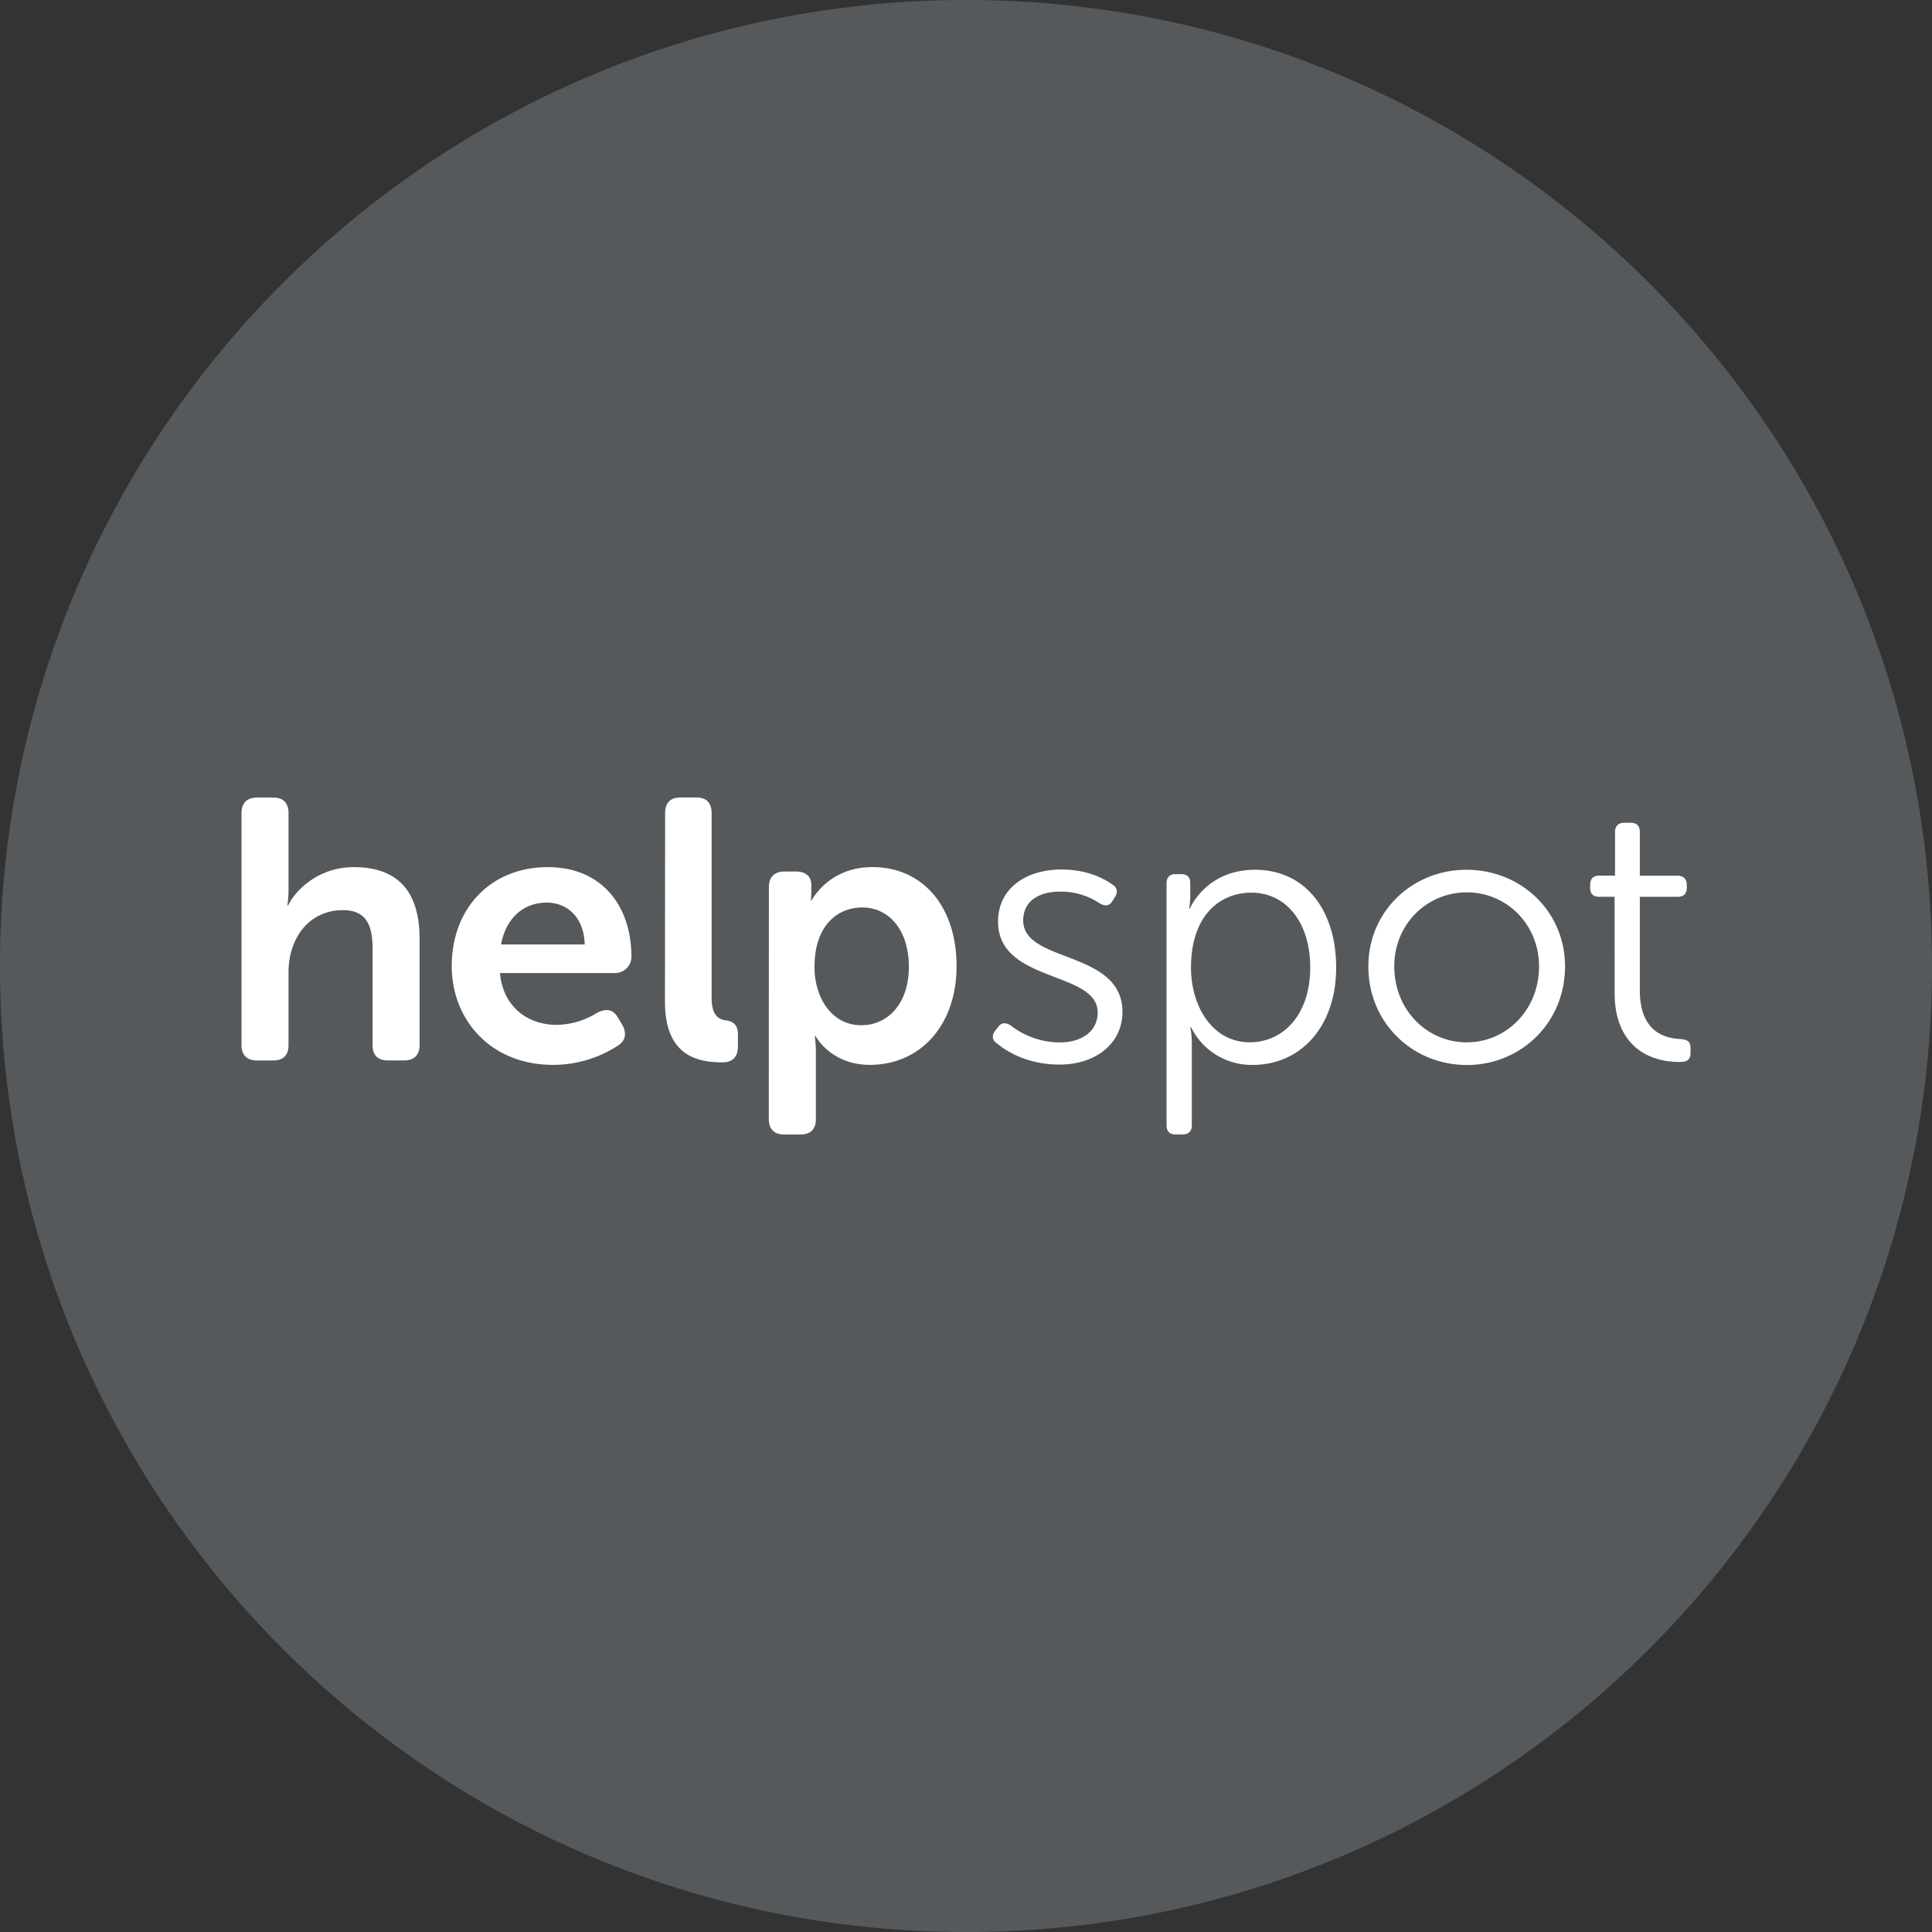 <svg width="1024" height="1024" fill="none" xmlns="http://www.w3.org/2000/svg"><rect width="100%" height="100%" fill="#333333" stroke="none"/><g clip-path="url(#a)"><path d="M512 1024c282.77 0 512-229.23 512-512S794.77 0 512 0 0 229.23 0 512s229.23 512 512 512Z" fill="#56595B"/><path d="M128 430.94c0-5.3 2.95-8.24 8.24-8.24h8.44c5.49 0 8.24 2.95 8.24 8.24v40.44a56.89 56.89 0 0 1-.59 8.44h.39c4.9-9.62 17.47-20.22 34.74-20.22 22.18 0 34.93 11.58 34.93 38.08v56.13c0 5.49-2.95 8.24-8.24 8.24h-8.44c-5.493 0-8.24-2.746-8.24-8.24v-51c0-12.17-3.14-20.41-15.7-20.41-17.5 0-28.85 14.12-28.85 33.16v38.27c0 5.494-2.747 8.24-8.24 8.24h-8.44c-5.3 0-8.24-2.75-8.24-8.24V430.94Zm162.32 28.66c28.46 0 44.35 20.22 44.35 47.69a8.678 8.678 0 0 1-8.64 8.44H265c1.57 18.06 14.92 27.47 30 27.47a41.372 41.372 0 0 0 21.59-6.47c4.9-2.35 8.44-1.76 11 2.75l2.36 3.93c2.35 4.51 1.57 8.44-2.75 11a63.28 63.28 0 0 1-34 10c-33.17 0-53.77-23.94-53.77-52.4.05-30.82 20.86-52.41 50.89-52.41Zm19.59 41c-.34-13.92-8.79-22.19-20.18-22.19-12.76 0-21.79 8.83-24.14 22.18l44.32.01Zm42.62-69.68c0-5.3 2.75-8.24 8-8.24h8.64c5.3 0 8 2.95 8 8.24v97.95c0 9.79 4.12 11.58 7.85 12 3.53.39 6.08 2.55 6.08 7.07v6.68c0 5.1-2.35 8.44-8.24 8.44-13.35 0-30.42-3.53-30.42-32.19l.09-99.95Zm55 39.25c0-5.3 2.95-8.24 8.24-8.24H422c5.3 0 8 2.95 8 6.87v4.51c0 2.16-.2 3.93-.2 3.93h.39s8.83-17.66 32.18-17.66C489.54 459.6 507 481 507 512c0 31.83-19.59 52.4-45.93 52.4-20.81 0-28.85-15.3-28.85-15.3h-.39c.412 2.861.609 5.749.59 8.64v35.33c0 5.494-2.747 8.24-8.24 8.24h-8.46c-5.3 0-8.24-2.75-8.24-8.24l.05-122.9Zm49.07 73.21c13.74 0 25.12-11.19 25.12-31 0-19-10.21-31.4-24.73-31.4-13 0-25.3 9.42-25.3 31.6 0 15.52 8.6 30.82 24.89 30.82l.02-.02Zm70.82 2.95 1.57-2c1.77-2.36 3.93-2.55 6.68-.82a42.707 42.707 0 0 0 26.12 9c11 0 20-5.49 20-15.9 0-22.18-52.79-15.51-52.79-48.08 0-18.25 15.51-27.67 33.56-27.67 14.13 0 23 5.1 27.08 8 2.55 1.57 2.95 3.93 1.37 6.47l-1.37 2.16c-1.57 2.75-3.93 2.95-6.67 1.37a37.006 37.006 0 0 0-21.22-6.28c-10.41 0-19.43 4.51-19.43 15.31 0 22.76 52.6 15.51 52.6 48.48 0 16.32-13.74 27.87-33.37 27.87-17.27 0-28.46-7.26-33.37-11.38-2.32-1.61-2.54-3.96-.77-6.51l.01-.02Zm90.87-78.11c0-3.14 1.57-4.9 4.71-4.9h3.14c3.14 0 4.71 1.77 4.71 4.51v7.07a35.13 35.13 0 0 1-.59 6.68h.39S639.08 461 665.19 461c26.49 0 43 21.22 43 51.81 0 31.2-18.64 51.62-44.35 51.62a35.841 35.841 0 0 1-32.58-20h-.39c.558 2.846.833 5.74.82 8.64v43.33c0 3.14-1.76 4.9-4.9 4.9H623c-3.14 0-4.71-1.77-4.71-4.9V468.22Zm44.16 84.2c17.66 0 32-14.52 32-39.64 0-24.14-13-39.65-31.2-39.65-16.49 0-32 11.78-32 39.84-.02 19.84 10.98 39.47 31.19 39.47l.01-.02ZM777.26 461c28.85 0 52.24 22 52.24 51.23 0 29.83-23.36 52.24-52 52.24-28.85 0-52.24-22.37-52.24-52.24-.02-29.23 23.34-51.23 52-51.23Zm.2 91.46c21 0 38.27-17.27 38.27-40.24 0-22.37-17.27-39.25-38.27-39.25-21.22 0-38.47 16.88-38.47 39.25 0 23 17.26 40.25 38.46 40.25l.01-.01Zm78.31-77.16h-8.24c-3.14 0-4.71-1.57-4.71-4.71V469c0-3.14 1.57-4.9 4.71-4.9H856V441c0-3.14 1.76-4.9 4.9-4.9h3.53c3.14 0 4.71 1.76 4.71 4.9v23.16h20c3.14 0 4.9 1.76 4.9 4.9v1.57c0 3.14-1.77 4.71-4.9 4.71h-20v49.46c0 22.76 13.93 25.52 21.59 25.91 3.93.39 5.3 1.57 5.3 4.9v2.55c0 3.14-1.57 4.71-5.49 4.71-21.59 0-34.74-13.15-34.74-36.31l-.03-51.26Z" fill="#fff"/></g><defs><clipPath id="a"><path fill="#fff" d="M0 0h1024v1024H0z"/></clipPath></defs></svg>